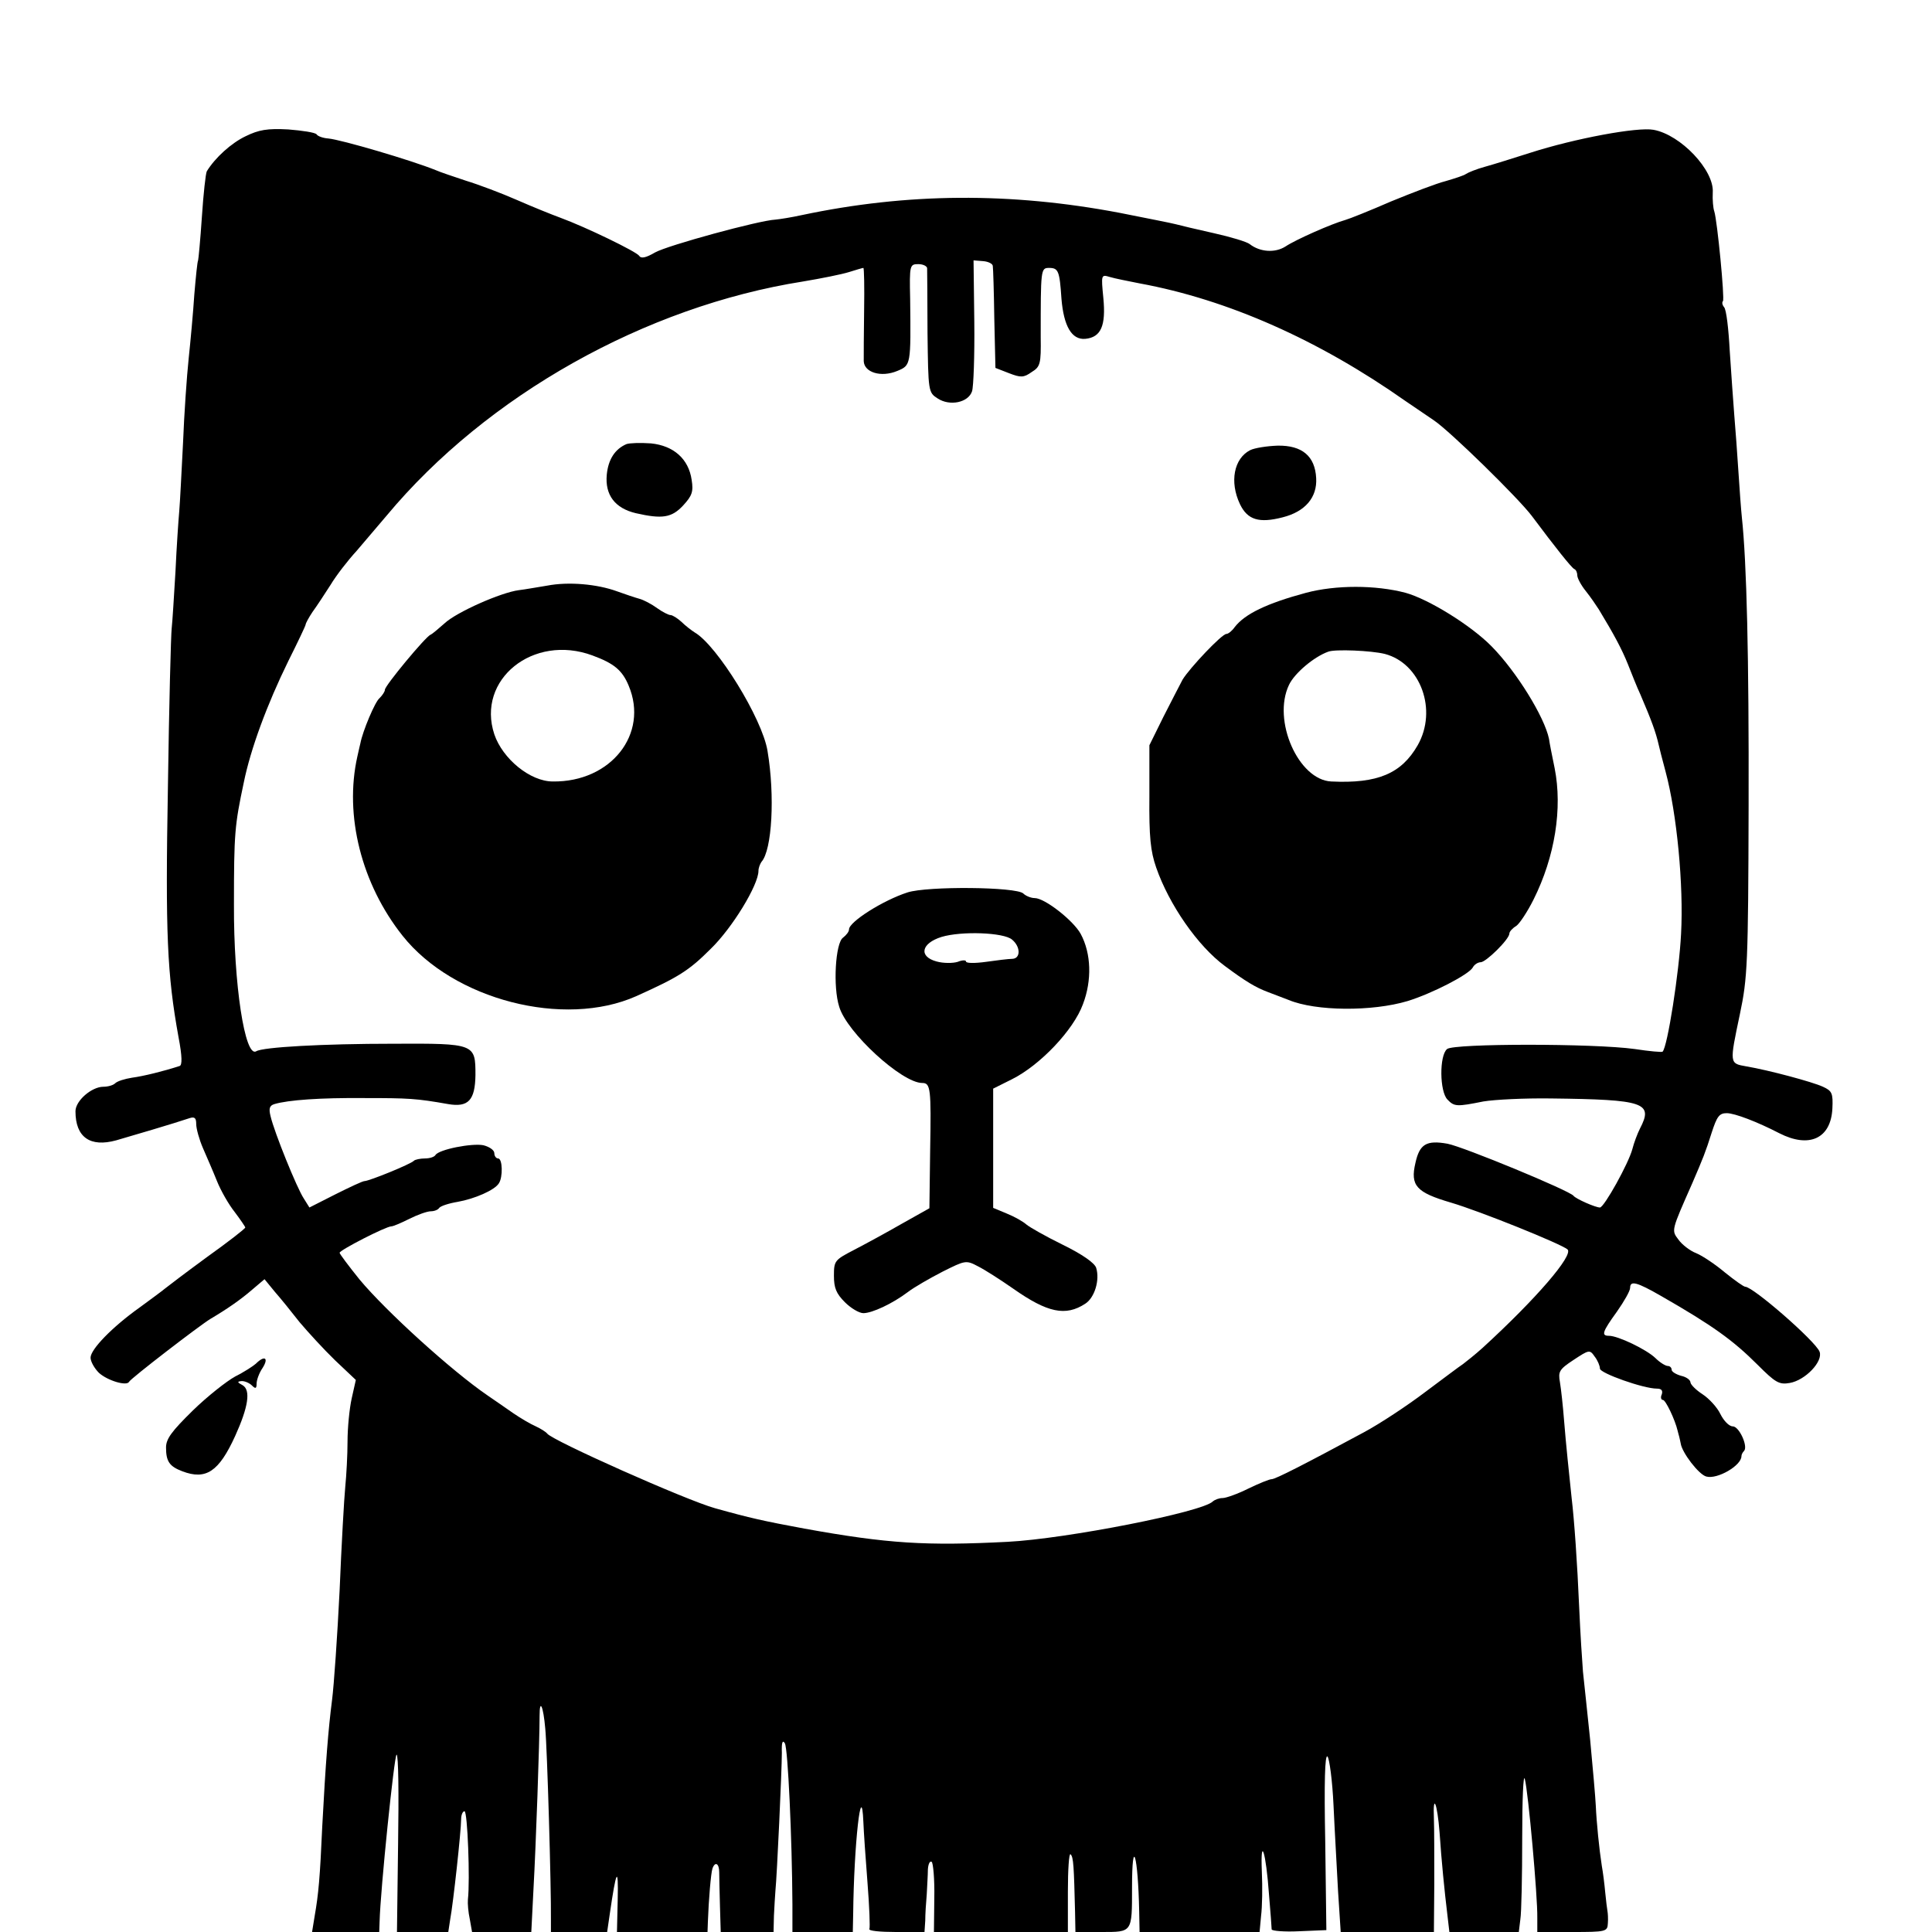 <?xml version="1.0" standalone="no"?>
<!DOCTYPE svg PUBLIC "-//W3C//DTD SVG 20010904//EN"
 "http://www.w3.org/TR/2001/REC-SVG-20010904/DTD/svg10.dtd">
<svg version="1.0" xmlns="http://www.w3.org/2000/svg"
 width="512pt" height="512pt" viewBox="0 0 512 512"
 preserveAspectRatio="xMidYMid meet">
<g transform="translate(0,512) scale(0.1,-0.1)"
fill="#000000" stroke="none">
<path d="M651 4759 c-38 -18 -81 -57 -103 -93 -3 -6 -9 -60 -13 -121 -4 -60
-9 -112 -10 -115 -2 -3 -6 -43 -10 -90 -3 -47 -10 -123 -15 -170 -5 -47 -12
-148 -15 -225 -4 -77 -8 -158 -10 -180 -2 -22 -7 -94 -10 -160 -4 -66 -8 -133
-10 -150 -2 -16 -7 -205 -10 -420 -7 -390 -2 -497 28 -663 10 -52 10 -75 3
-77 -43 -14 -96 -27 -126 -31 -19 -3 -39 -9 -45 -15 -5 -5 -19 -9 -31 -9 -31
0 -74 -37 -74 -65 0 -69 39 -96 108 -77 35 10 157 46 195 59 13 4 17 0 17 -16
0 -12 8 -41 18 -64 10 -23 27 -62 37 -87 10 -25 31 -62 47 -82 15 -20 28 -39
28 -41 0 -3 -45 -38 -101 -78 -56 -41 -106 -79 -112 -84 -7 -6 -37 -28 -67
-50 -73 -52 -130 -111 -130 -133 0 -10 10 -28 22 -40 23 -21 74 -36 80 -24 3
8 189 151 216 167 44 26 80 51 110 77 l33 28 27 -33 c15 -17 45 -54 66 -81 22
-26 64 -72 94 -101 l55 -52 -11 -49 c-6 -27 -11 -78 -11 -114 0 -36 -3 -90 -6
-120 -3 -30 -10 -154 -15 -275 -6 -121 -15 -251 -20 -290 -10 -78 -17 -165
-26 -335 -6 -136 -10 -180 -20 -237 l-7 -43 89 0 89 0 1 28 c2 83 39 442 45
442 5 0 6 -106 4 -235 l-3 -235 68 0 68 0 5 33 c8 42 29 235 29 265 0 12 4 22
9 22 8 0 15 -182 9 -234 -1 -10 1 -34 5 -52 l6 -34 78 0 79 0 6 118 c6 107 16
387 16 456 0 46 10 24 15 -35 5 -48 16 -423 15 -506 l0 -33 74 0 75 0 7 48
c17 117 23 129 21 39 l-2 -87 120 0 120 0 1 28 c2 57 8 128 12 140 7 20 18 14
18 -10 0 -13 1 -53 2 -90 l2 -68 70 0 70 0 1 43 c1 23 3 53 4 67 4 38 17 319
17 365 -1 28 2 35 8 25 8 -14 19 -249 20 -427 l0 -73 80 0 80 0 1 48 c2 184
22 363 27 244 1 -26 6 -99 11 -162 5 -63 7 -118 5 -122 -3 -5 29 -8 70 -8 l76
0 2 30 c0 17 2 48 4 70 1 22 3 52 3 66 1 14 5 23 10 20 4 -3 8 -46 7 -96 l-1
-90 178 0 177 0 0 107 c0 58 3 103 7 99 8 -7 9 -33 12 -153 l1 -53 69 0 c82 0
81 -2 81 117 0 142 16 87 19 -64 l1 -53 159 0 159 0 4 43 c3 23 4 76 2 117 -4
99 11 52 19 -61 4 -46 7 -88 7 -92 0 -4 33 -7 73 -5 l72 3 -3 235 c-3 155 -1
232 6 225 5 -5 13 -64 16 -130 3 -66 9 -168 12 -227 l7 -108 123 0 124 0 1
128 c0 70 0 147 -1 172 -3 71 9 41 15 -36 5 -75 13 -155 21 -221 l5 -43 92 0
92 0 4 33 c3 17 5 115 5 217 0 102 3 172 7 155 9 -34 34 -311 33 -367 l0 -38
93 0 c89 0 93 1 94 23 1 12 0 27 -1 32 -1 6 -4 28 -6 50 -2 22 -6 54 -9 70 -7
45 -14 115 -16 160 -1 22 -8 101 -15 175 -8 74 -16 155 -19 180 -2 25 -7 101
-10 170 -5 117 -13 232 -20 290 -7 67 -15 142 -20 205 -3 39 -8 84 -11 102 -5
28 -2 34 36 59 41 27 43 28 56 9 8 -10 14 -25 14 -32 0 -12 115 -53 151 -53
12 0 16 -5 13 -15 -4 -8 -2 -15 3 -15 7 0 32 -52 39 -82 1 -5 3 -11 4 -15 1
-5 3 -12 4 -18 3 -24 48 -83 68 -88 29 -8 93 29 93 54 0 4 3 10 7 14 11 12
-13 65 -30 65 -10 0 -24 15 -33 33 -8 17 -30 41 -47 52 -17 11 -31 25 -32 31
0 7 -11 15 -25 18 -14 4 -25 11 -25 16 0 6 -5 10 -10 10 -6 0 -21 9 -33 21
-24 23 -99 59 -123 59 -21 0 -18 10 21 64 19 27 35 55 35 63 0 20 17 16 83
-22 136 -78 190 -117 255 -182 47 -47 57 -53 85 -48 41 7 89 57 79 83 -11 28
-176 172 -197 172 -4 0 -28 17 -54 38 -25 21 -59 44 -76 51 -16 6 -38 23 -47
36 -19 25 -19 23 37 150 28 65 35 82 51 133 14 43 20 52 40 52 21 0 81 -23
139 -53 80 -41 137 -14 141 65 2 41 -1 47 -25 58 -28 13 -144 44 -203 54 -45
8 -45 6 -17 139 20 95 22 133 23 552 1 394 -5 645 -18 765 -2 19 -6 73 -9 120
-3 47 -8 115 -11 150 -3 36 -8 112 -12 170 -3 57 -9 110 -15 116 -5 6 -6 13
-3 16 5 6 -15 213 -23 238 -3 8 -5 31 -4 50 4 59 -85 153 -157 166 -42 8 -209
-23 -327 -61 -44 -14 -98 -31 -120 -37 -22 -6 -44 -15 -50 -19 -5 -4 -30 -12
-54 -19 -24 -6 -89 -31 -145 -54 -55 -24 -110 -46 -121 -49 -36 -10 -131 -52
-158 -70 -28 -18 -68 -15 -95 6 -7 6 -50 19 -95 29 -45 10 -91 21 -102 24 -11
3 -78 16 -148 30 -290 55 -563 53 -842 -6 -27 -6 -59 -11 -70 -12 -43 -2 -285
-68 -319 -87 -24 -14 -37 -17 -42 -9 -7 11 -141 76 -209 101 -22 8 -74 29
-115 47 -41 18 -102 41 -135 51 -33 11 -69 23 -80 28 -64 26 -251 81 -285 84
-14 1 -28 6 -31 11 -4 5 -38 10 -75 13 -56 3 -78 -1 -113 -18z m1980 -344 c1
-5 3 -68 4 -140 l3 -130 36 -14 c31 -12 39 -12 60 3 23 14 25 22 24 93 0 179
0 183 22 183 25 0 28 -8 33 -82 6 -72 27 -109 63 -106 42 4 55 35 48 108 -6
62 -6 63 17 56 13 -4 49 -11 79 -17 234 -43 475 -150 705 -312 22 -15 56 -38
75 -51 42 -28 225 -207 260 -254 62 -83 105 -137 112 -140 5 -2 8 -10 8 -17 0
-7 10 -26 23 -42 12 -15 27 -37 34 -48 40 -66 61 -105 77 -145 10 -25 24 -61
33 -80 30 -70 41 -100 49 -135 1 -5 9 -37 18 -70 30 -112 48 -301 41 -430 -5
-101 -36 -300 -49 -312 -1 -2 -35 1 -74 7 -108 15 -479 15 -497 0 -21 -17 -20
-113 1 -134 18 -19 25 -19 95 -5 30 5 110 9 179 8 249 -3 272 -11 236 -80 -7
-14 -16 -38 -20 -54 -10 -38 -75 -155 -86 -155 -12 0 -64 23 -70 31 -11 14
-292 130 -334 138 -56 10 -74 -1 -85 -51 -14 -60 2 -78 94 -105 78 -23 291
-109 309 -124 17 -15 -84 -132 -225 -261 -20 -18 -44 -37 -52 -43 -8 -5 -53
-39 -100 -74 -46 -35 -120 -84 -163 -107 -156 -84 -234 -124 -244 -124 -6 0
-33 -11 -62 -25 -28 -14 -59 -25 -68 -25 -9 0 -20 -4 -26 -9 -27 -28 -388 -99
-544 -107 -215 -11 -317 -5 -538 35 -108 20 -144 28 -237 54 -76 21 -433 180
-445 198 -3 4 -17 13 -30 19 -14 6 -41 22 -60 35 -19 13 -50 35 -68 47 -95 65
-268 222 -339 307 -29 36 -53 68 -53 71 0 7 123 70 137 70 5 0 26 9 48 20 22
11 47 20 57 20 9 0 19 4 22 9 4 5 25 12 49 16 45 8 98 31 109 49 11 16 10 66
-2 66 -5 0 -10 6 -10 14 0 8 -13 17 -29 21 -30 6 -118 -11 -127 -26 -3 -5 -15
-9 -28 -9 -12 0 -26 -3 -29 -6 -8 -9 -119 -54 -131 -54 -5 0 -39 -16 -77 -35
l-69 -35 -15 24 c-18 27 -78 175 -88 218 -5 20 -3 28 10 32 37 11 122 17 238
16 118 0 138 -1 223 -16 53 -9 71 10 72 77 0 83 -1 84 -217 83 -188 0 -347 -9
-364 -20 -30 -18 -60 178 -59 389 0 189 2 210 26 323 18 89 62 208 118 322 25
50 46 94 46 97 0 3 8 18 18 33 11 15 32 47 48 72 15 25 46 65 69 90 22 26 58
68 80 94 265 318 685 554 1103 620 48 8 103 19 122 25 19 6 36 11 38 11 2 0 3
-51 2 -112 -1 -62 -1 -123 -1 -135 1 -30 46 -44 89 -26 36 15 36 15 34 191 -2
90 -1 92 22 92 13 0 24 -6 23 -12 0 -7 1 -84 1 -170 2 -156 2 -158 27 -174 32
-21 81 -11 91 19 4 12 7 95 6 184 l-2 163 25 -2 c14 -1 26 -7 26 -13z"/>
<path d="M1660 3943 c-30 -13 -48 -40 -52 -81 -5 -54 22 -89 77 -102 70 -16
95 -12 125 20 24 26 28 37 23 68 -8 56 -48 91 -108 97 -28 2 -57 1 -65 -2z"/>
<path d="M3313 3927 c-43 -22 -55 -84 -27 -143 20 -42 51 -51 113 -35 60 15
92 53 89 104 -3 58 -37 87 -102 86 -28 -1 -61 -6 -73 -12z"/>
<path d="M1450 3568 c-25 -4 -58 -10 -75 -12 -47 -6 -165 -58 -197 -88 -16
-14 -32 -28 -37 -30 -13 -5 -121 -135 -121 -146 0 -5 -7 -15 -14 -22 -12 -9
-45 -88 -51 -120 -1 -3 -4 -18 -8 -35 -35 -156 11 -338 120 -475 135 -170 428
-245 619 -160 111 50 139 67 197 125 58 56 127 170 127 207 0 8 4 18 8 24 28
31 36 175 16 294 -14 86 -134 280 -193 314 -8 5 -25 18 -35 28 -11 10 -24 18
-29 18 -5 0 -21 8 -35 18 -15 11 -36 22 -47 25 -11 3 -38 12 -60 20 -52 19
-128 26 -185 15z m120 -185 c57 -21 79 -39 96 -80 54 -128 -47 -256 -201 -254
-60 0 -133 60 -155 125 -48 145 103 267 260 209z"/>
<path d="M3461 3549 c-104 -28 -162 -56 -189 -91 -7 -10 -17 -18 -22 -18 -12
0 -97 -90 -116 -121 -7 -13 -30 -58 -51 -99 l-37 -75 0 -135 c-1 -108 3 -146
18 -189 34 -98 110 -208 182 -261 55 -41 82 -57 114 -69 19 -7 44 -17 55 -21
72 -30 221 -31 315 -3 65 20 162 70 173 89 4 8 14 14 21 14 14 0 76 61 76 76
0 5 8 14 18 20 9 6 30 38 46 70 57 114 77 242 56 348 -7 34 -14 69 -15 78 -12
58 -86 178 -152 245 -55 56 -167 125 -228 142 -80 21 -185 21 -264 0z m209
-162 c95 -25 140 -149 87 -242 -43 -75 -106 -102 -229 -96 -87 4 -157 162
-112 256 14 30 65 74 104 88 18 7 114 3 150 -6z"/>
<path d="M2405 2755 c-65 -21 -155 -78 -155 -98 0 -6 -7 -15 -16 -22 -20 -14
-27 -130 -10 -183 20 -68 166 -202 220 -202 22 0 24 -14 21 -178 l-2 -154 -73
-41 c-40 -23 -97 -54 -126 -69 -52 -27 -54 -29 -54 -69 0 -32 6 -47 29 -70 16
-16 38 -29 49 -29 23 0 77 25 118 56 17 13 59 37 92 54 60 30 62 31 94 14 18
-9 60 -36 93 -59 91 -64 139 -74 191 -40 25 16 39 63 29 95 -4 13 -37 36 -88
61 -45 22 -89 47 -97 54 -9 8 -32 21 -52 29 l-36 15 0 158 0 158 50 25 c74 37
163 130 188 199 24 63 22 134 -6 186 -19 35 -95 95 -122 95 -10 0 -24 6 -30
12 -18 18 -254 20 -307 3z m277 -125 c23 -19 23 -50 1 -51 -10 0 -42 -4 -70
-8 -29 -4 -53 -4 -53 1 0 4 -10 4 -22 -1 -13 -4 -38 -4 -56 1 -48 13 -41 48
13 65 53 16 165 12 187 -7z"/>
<path d="M678 1506 c-8 -7 -33 -23 -55 -34 -22 -12 -73 -52 -112 -90 -56 -55
-71 -75 -71 -98 0 -37 9 -50 43 -63 63 -24 97 -1 140 93 35 77 42 122 20 135
-15 8 -15 10 -2 11 8 0 20 -5 27 -12 9 -9 12 -8 12 5 0 10 7 29 16 42 17 27 5
34 -18 11z"/>
</g>
</svg>
